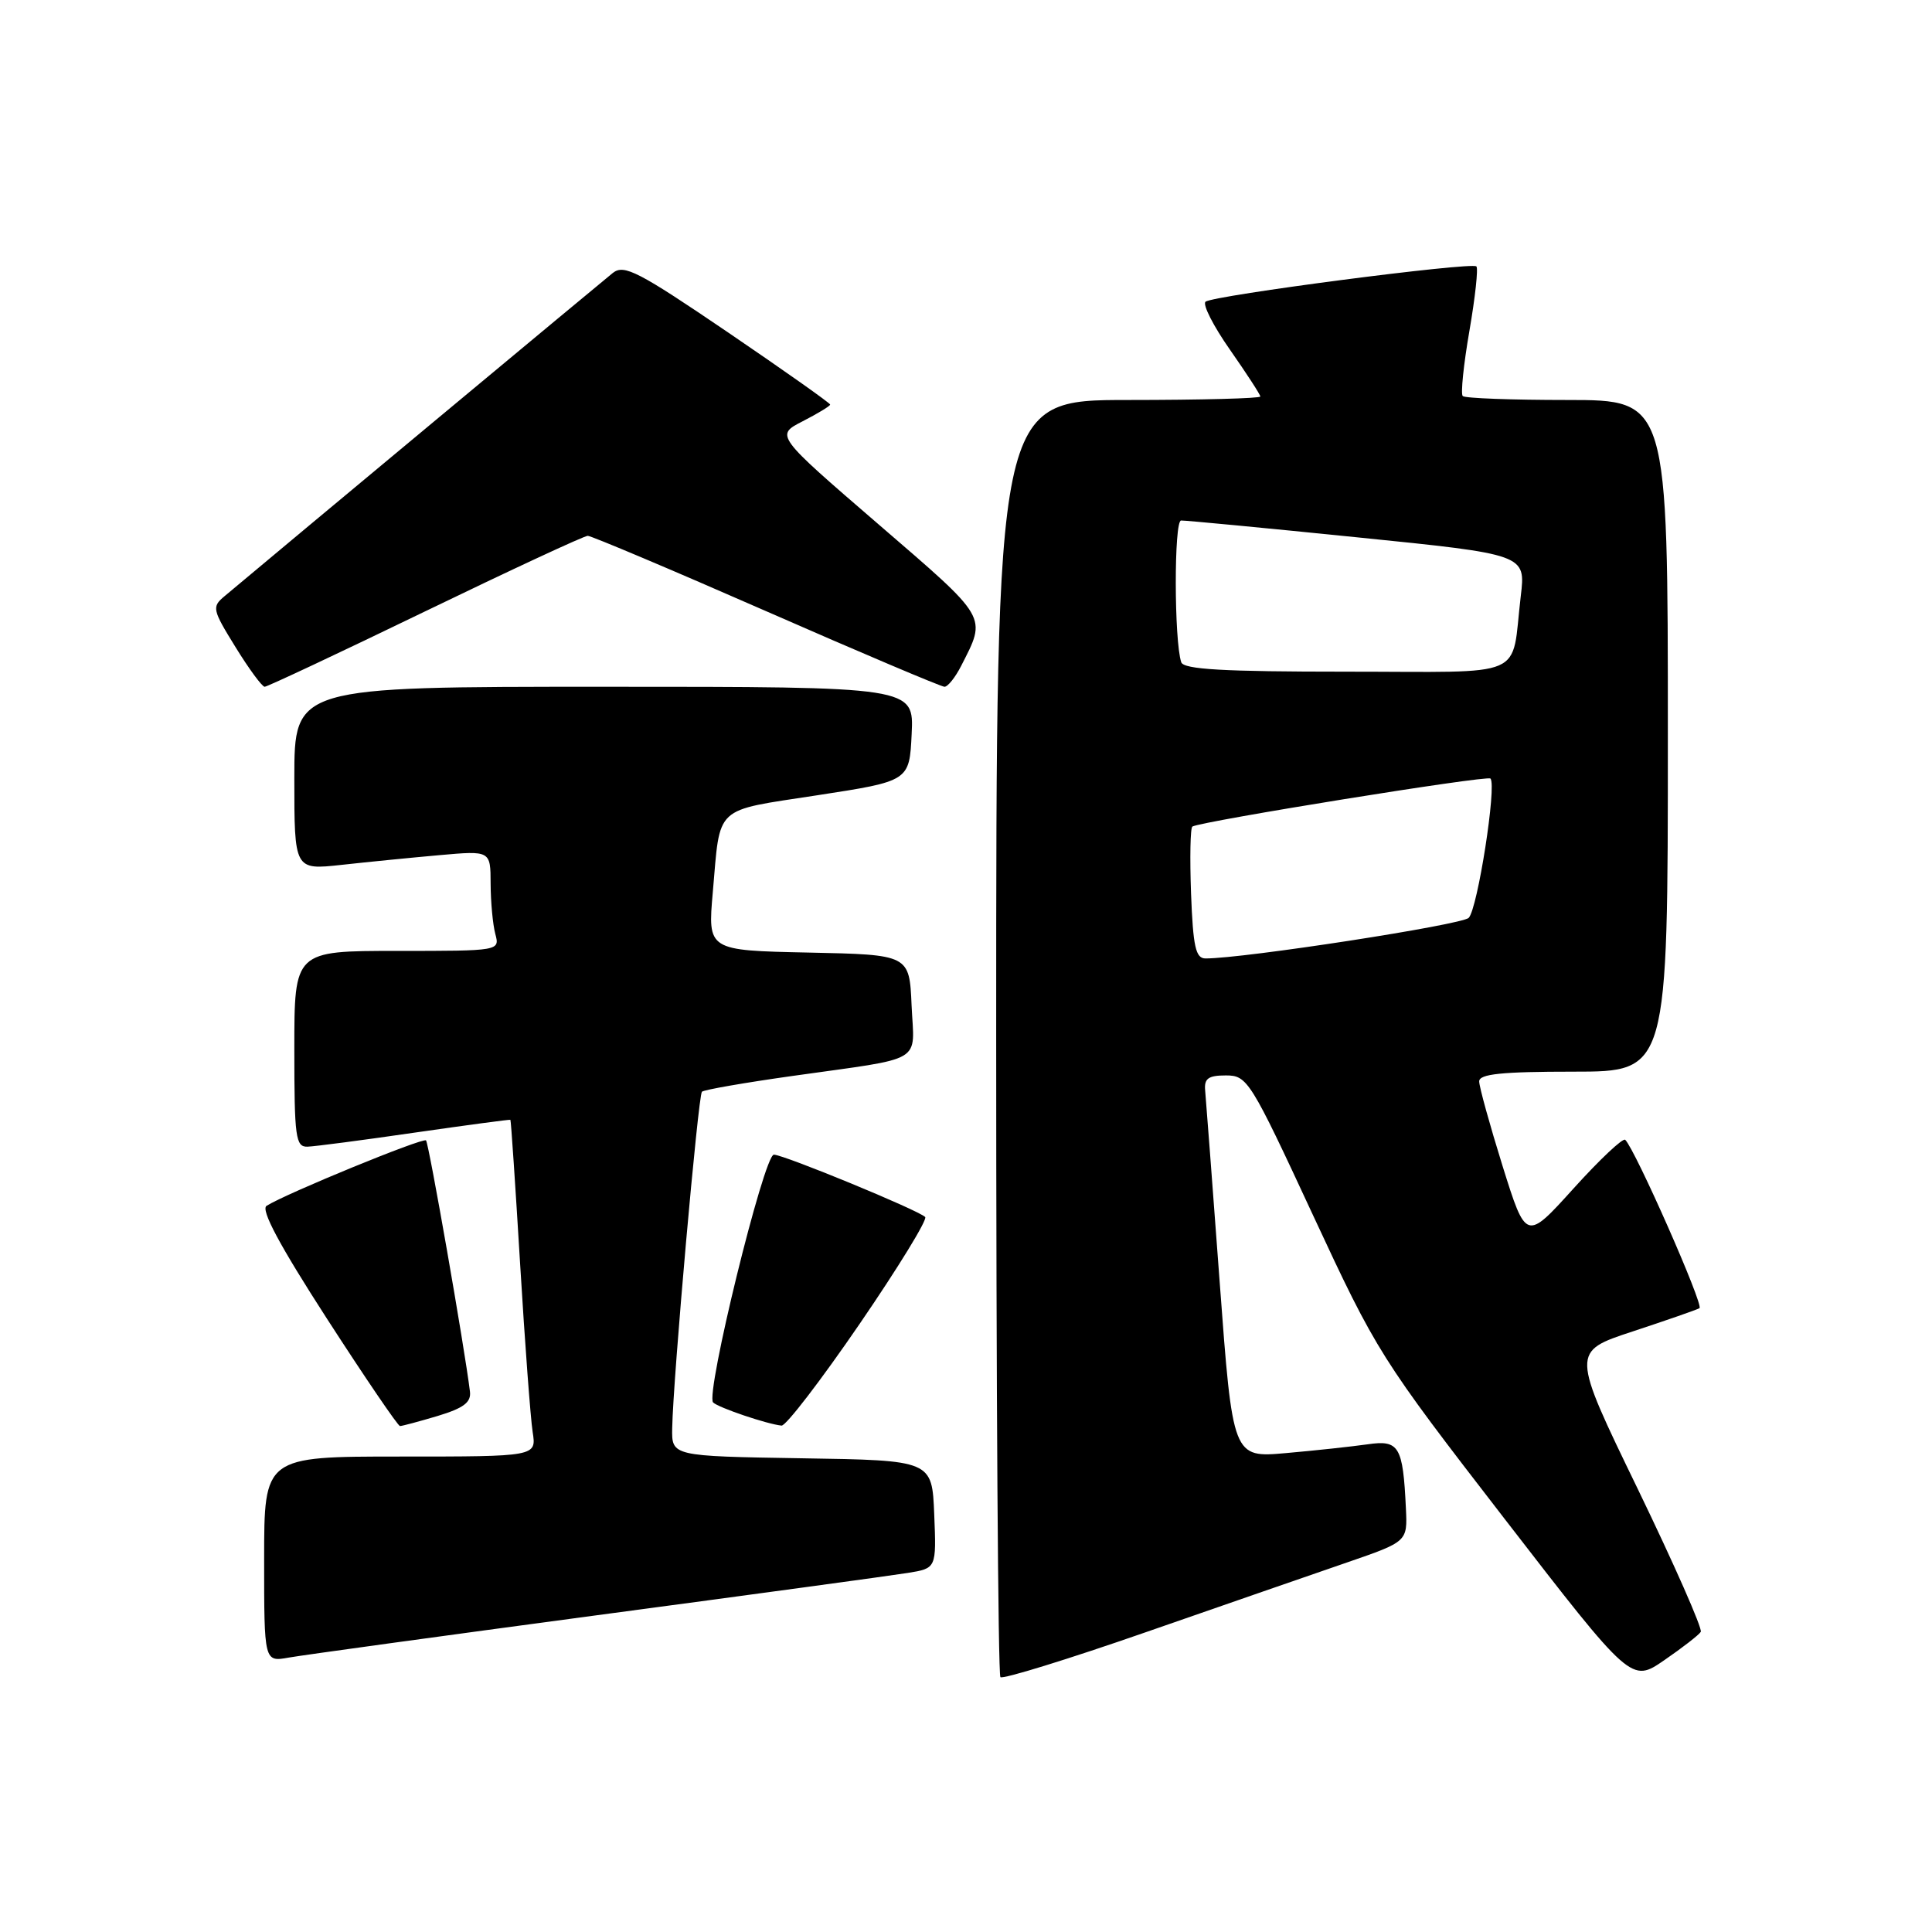 <?xml version="1.0" encoding="UTF-8" standalone="no"?>
<!DOCTYPE svg PUBLIC "-//W3C//DTD SVG 1.1//EN" "http://www.w3.org/Graphics/SVG/1.1/DTD/svg11.dtd" >
<svg xmlns="http://www.w3.org/2000/svg" xmlns:xlink="http://www.w3.org/1999/xlink" version="1.1" viewBox="0 0 256 256">
 <g >
 <path fill="currentColor"
d=" M 178.50 207.03 C 186.50 204.27 186.50 204.27 186.29 199.88 C 185.90 191.61 185.39 190.77 181.21 191.38 C 179.17 191.67 174.31 192.20 170.42 192.54 C 163.34 193.17 163.34 193.17 161.61 169.83 C 160.66 157.00 159.79 145.60 159.69 144.50 C 159.54 142.91 160.10 142.50 162.44 142.50 C 165.28 142.50 165.68 143.14 173.98 161.02 C 182.42 179.17 182.92 179.97 199.37 201.26 C 216.16 222.99 216.16 222.99 220.53 219.98 C 222.93 218.33 225.11 216.64 225.36 216.23 C 225.61 215.82 221.85 207.30 217.01 197.29 C 208.19 179.10 208.19 179.10 216.35 176.42 C 220.83 174.94 224.81 173.56 225.19 173.34 C 225.81 173.00 216.69 152.34 215.35 151.03 C 215.05 150.74 211.97 153.64 208.51 157.47 C 202.21 164.44 202.21 164.44 199.10 154.51 C 197.40 149.05 196.00 144.00 196.00 143.29 C 196.00 142.31 198.96 142.00 208.50 142.00 C 221.00 142.00 221.00 142.00 221.00 97.50 C 221.00 53.00 221.00 53.00 207.67 53.00 C 200.33 53.00 194.10 52.77 193.82 52.48 C 193.53 52.20 193.93 48.32 194.70 43.87 C 195.47 39.41 195.89 35.56 195.63 35.30 C 195.01 34.68 160.71 39.15 159.74 39.98 C 159.32 40.34 160.78 43.21 162.99 46.36 C 165.19 49.51 167.00 52.29 167.00 52.54 C 167.00 52.79 159.12 53.00 149.50 53.00 C 132.00 53.00 132.00 53.00 132.00 137.33 C 132.00 183.72 132.25 221.92 132.56 222.23 C 132.87 222.53 141.53 219.86 151.81 216.28 C 162.09 212.71 174.10 208.54 178.50 207.03 Z  M 79.00 214.04 C 99.62 211.29 118.21 208.76 120.29 208.42 C 124.08 207.81 124.08 207.81 123.79 200.66 C 123.50 193.50 123.50 193.50 106.25 193.23 C 89.00 192.95 89.00 192.95 89.07 189.23 C 89.19 182.63 92.51 145.16 93.01 144.66 C 93.28 144.40 98.67 143.46 105.00 142.57 C 122.77 140.06 121.14 141.03 120.79 133.22 C 120.50 126.50 120.50 126.50 107.14 126.22 C 93.77 125.94 93.77 125.94 94.45 118.22 C 95.47 106.58 94.46 107.51 108.27 105.38 C 120.50 103.50 120.50 103.50 120.80 97.25 C 121.10 91.00 121.10 91.00 80.05 91.00 C 39.00 91.00 39.00 91.00 39.00 103.14 C 39.00 115.28 39.00 115.28 45.25 114.60 C 48.69 114.22 54.54 113.64 58.25 113.31 C 65.00 112.71 65.00 112.71 65.01 117.10 C 65.02 119.52 65.30 122.51 65.63 123.75 C 66.23 126.00 66.23 126.00 52.62 126.00 C 39.00 126.00 39.00 126.00 39.00 139.00 C 39.00 150.74 39.17 151.99 40.75 151.94 C 41.71 151.91 48.12 151.07 55.00 150.07 C 61.88 149.08 67.56 148.32 67.63 148.38 C 67.71 148.45 68.29 157.05 68.92 167.50 C 69.55 177.95 70.30 187.96 70.58 189.75 C 71.09 193.00 71.09 193.00 53.05 193.00 C 35.00 193.00 35.00 193.00 35.00 206.61 C 35.00 220.22 35.00 220.22 38.25 219.64 C 40.04 219.32 58.38 216.80 79.00 214.04 Z  M 58.00 187.62 C 61.43 186.58 62.45 185.82 62.27 184.38 C 61.57 178.63 56.82 151.48 56.45 151.11 C 56.04 150.71 37.91 158.14 35.32 159.78 C 34.52 160.29 37.05 165.02 43.32 174.73 C 48.37 182.55 52.73 188.95 53.00 188.96 C 53.27 188.96 55.52 188.36 58.00 187.62 Z  M 113.90 175.43 C 119.01 167.97 122.92 161.59 122.59 161.26 C 121.67 160.34 103.85 153.00 102.54 153.00 C 101.23 153.00 93.44 184.77 94.49 185.83 C 95.18 186.52 101.65 188.71 103.56 188.90 C 104.14 188.95 108.79 182.89 113.90 175.43 Z  M 56.35 81.00 C 67.72 75.50 77.40 71.00 77.88 71.00 C 78.35 71.00 89.01 75.50 101.55 81.00 C 114.09 86.50 124.72 91.00 125.15 91.00 C 125.59 91.00 126.58 89.76 127.35 88.25 C 130.75 81.57 131.06 82.11 116.39 69.46 C 102.73 57.68 102.73 57.68 106.36 55.82 C 108.36 54.79 110.00 53.80 110.00 53.61 C 110.00 53.41 103.91 49.11 96.46 44.04 C 84.58 35.97 82.70 34.99 81.21 36.16 C 79.88 37.22 37.52 72.47 29.75 79.00 C 28.05 80.42 28.13 80.77 31.21 85.75 C 32.99 88.64 34.73 91.00 35.07 91.00 C 35.41 91.00 44.99 86.50 56.35 81.00 Z  M 157.82 118.40 C 157.65 113.67 157.72 109.68 158.00 109.52 C 159.30 108.80 197.04 102.71 197.49 103.16 C 198.35 104.02 195.79 120.43 194.61 121.62 C 193.68 122.55 164.86 127.00 159.74 127.00 C 158.43 127.00 158.09 125.46 157.82 118.40 Z  M 156.52 87.75 C 155.57 84.87 155.55 69.00 156.50 68.97 C 157.05 68.95 167.55 69.95 179.84 71.20 C 202.17 73.46 202.17 73.46 201.51 78.98 C 200.18 90.14 202.80 89.00 178.36 89.00 C 162.11 89.00 156.84 88.70 156.52 87.75 Z "/>
</g>
</svg>